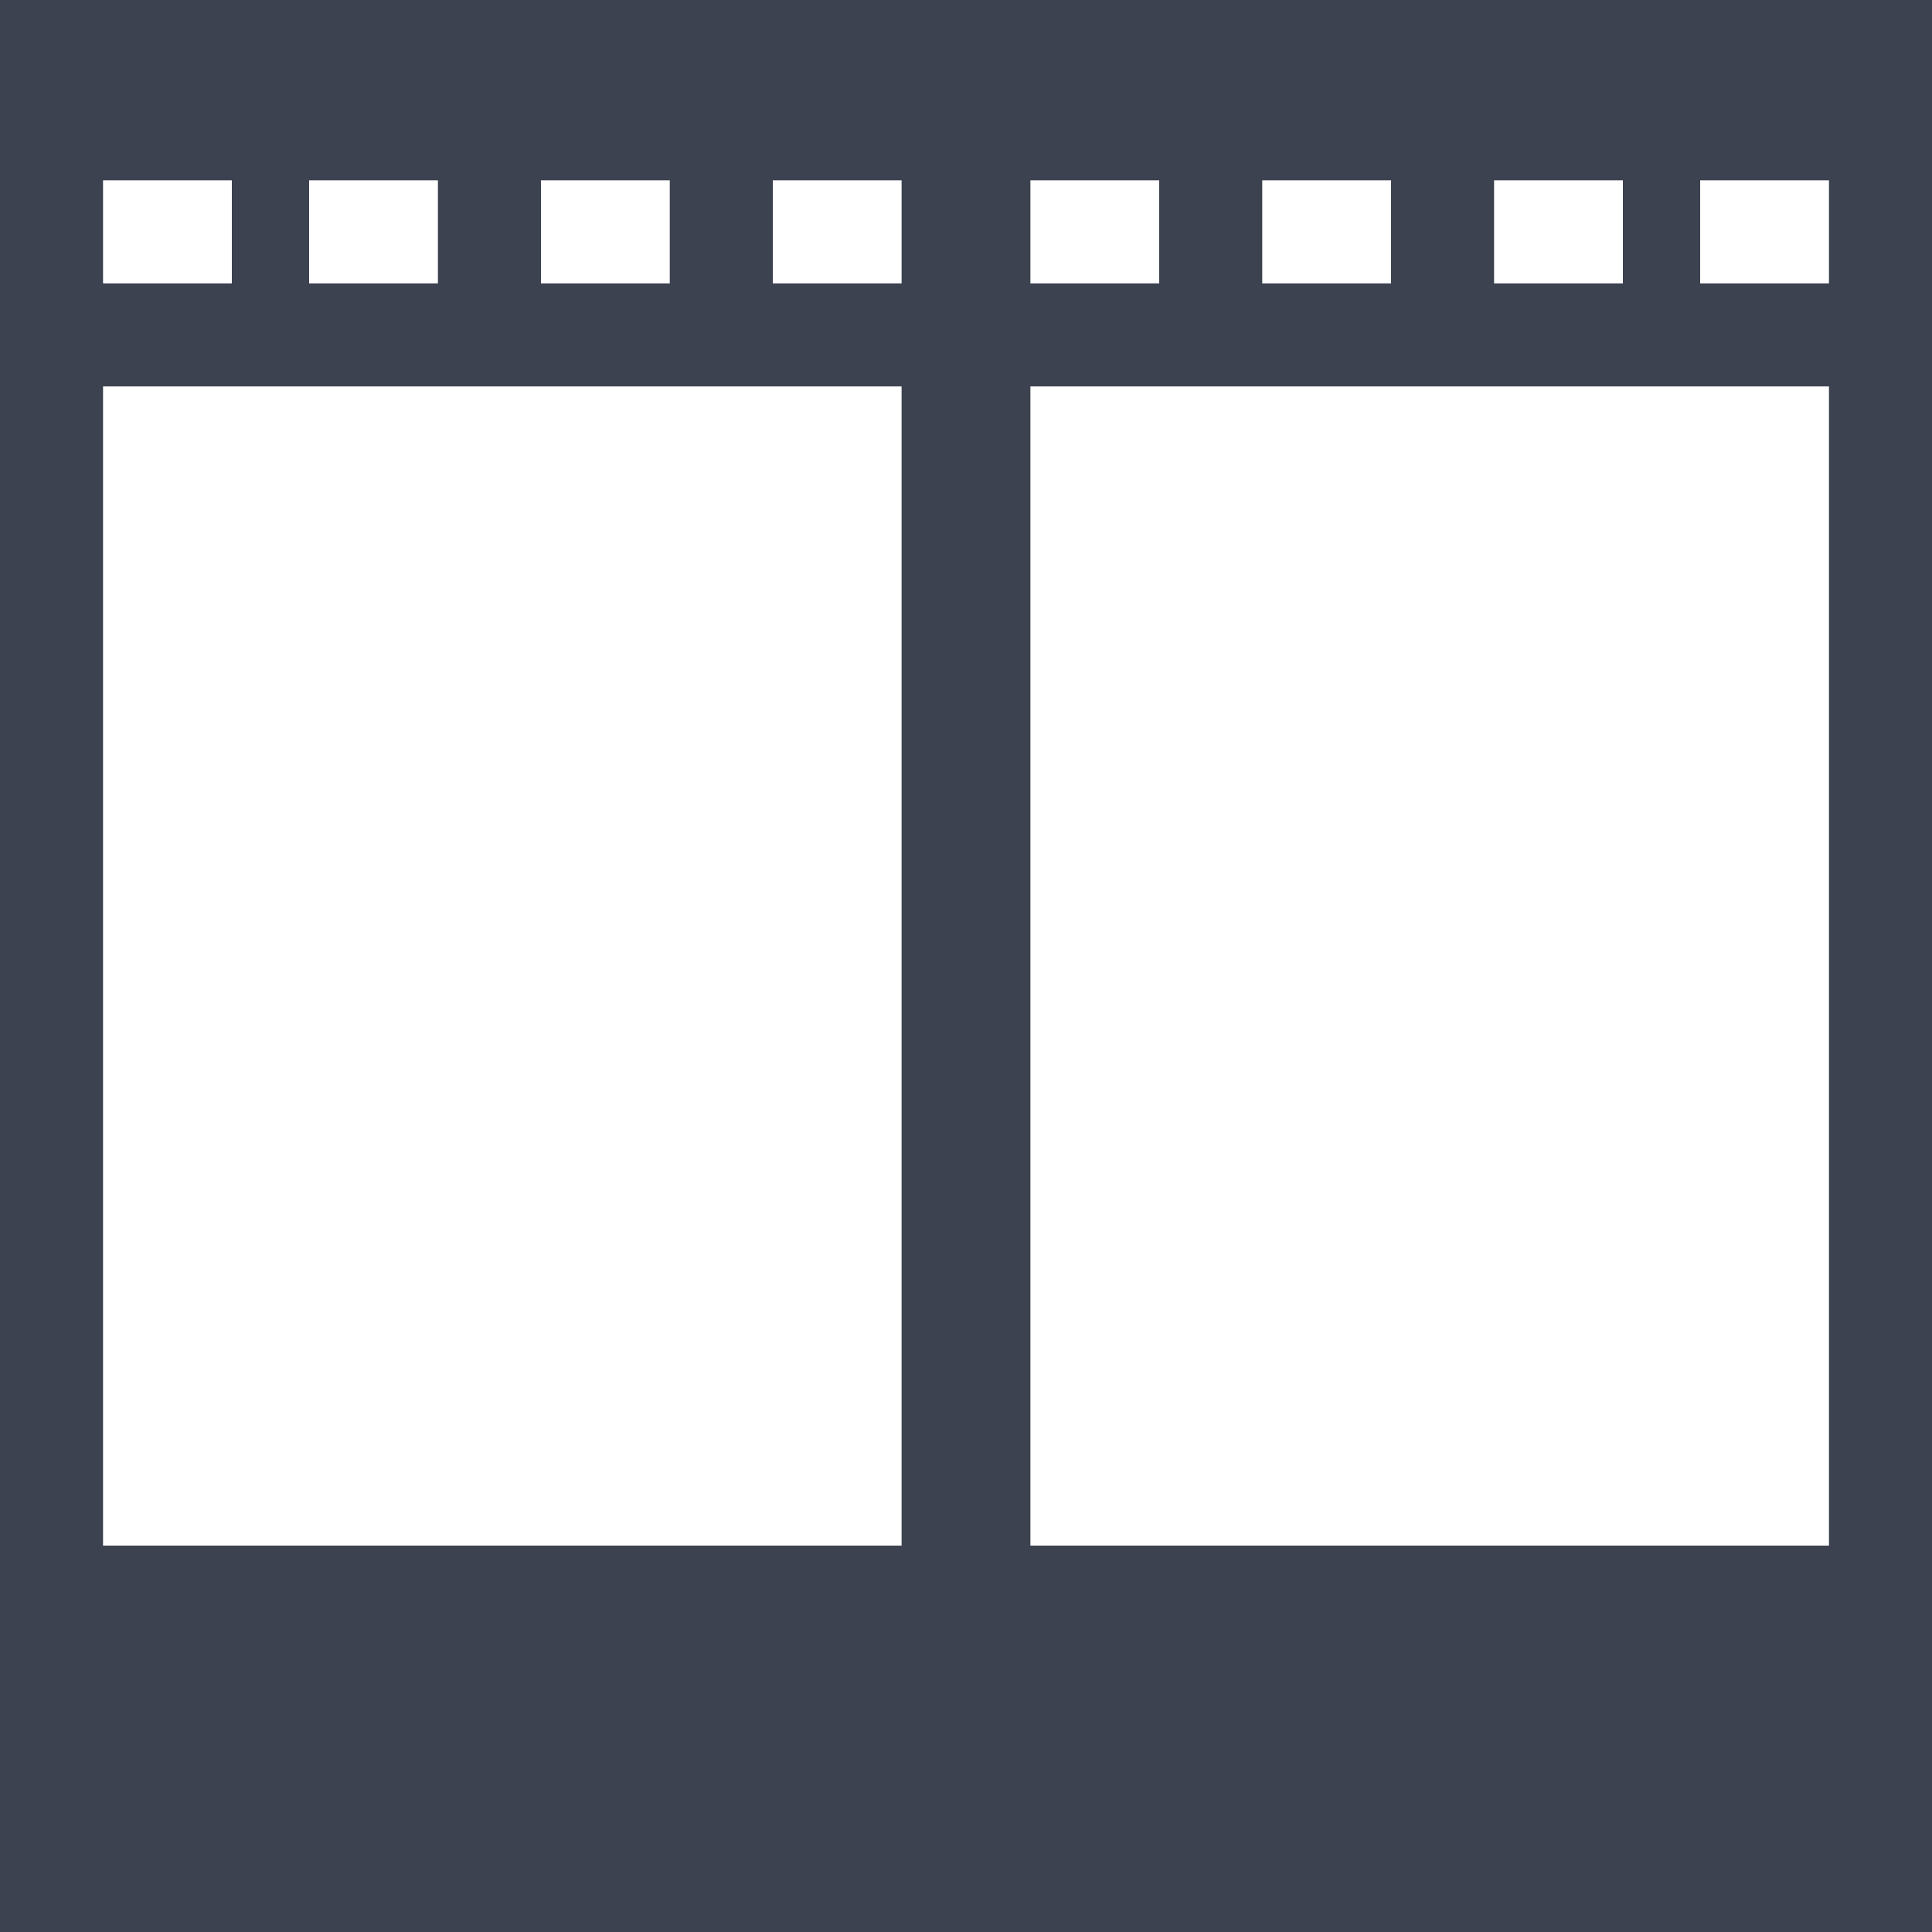 <?xml version="1.0" encoding="utf-8"?>
<!-- Generator: Adobe Illustrator 18.0.0, SVG Export Plug-In . SVG Version: 6.00 Build 0)  -->
<!DOCTYPE svg PUBLIC "-//W3C//DTD SVG 1.0//EN" "http://www.w3.org/TR/2001/REC-SVG-20010904/DTD/svg10.dtd">
<svg version="1.0" id="Ebene_1" xmlns="http://www.w3.org/2000/svg" xmlns:xlink="http://www.w3.org/1999/xlink" x="0px" y="0px"
	 width="75px" height="75px" viewBox="0 0 75 75" enable-background="new 0 0 75 75" xml:space="preserve">
<path fill-rule="evenodd" clip-rule="evenodd" fill="#3C4250" d="M0,0v75h75V0H0z M66,7h5v4h-5V7z M58,7h5v4h-5V7z M49,7h5v4h-5V7z
	 M40,7h5v4h-5V7z M21,7h5v4h-5V7z M12,7h5v4h-5V7z M4,7h5v4H4V7z M35,60H4V15h31V60z M35,11h-5V7h5V11z M71,60H40V15h31V60z"/>
</svg>
